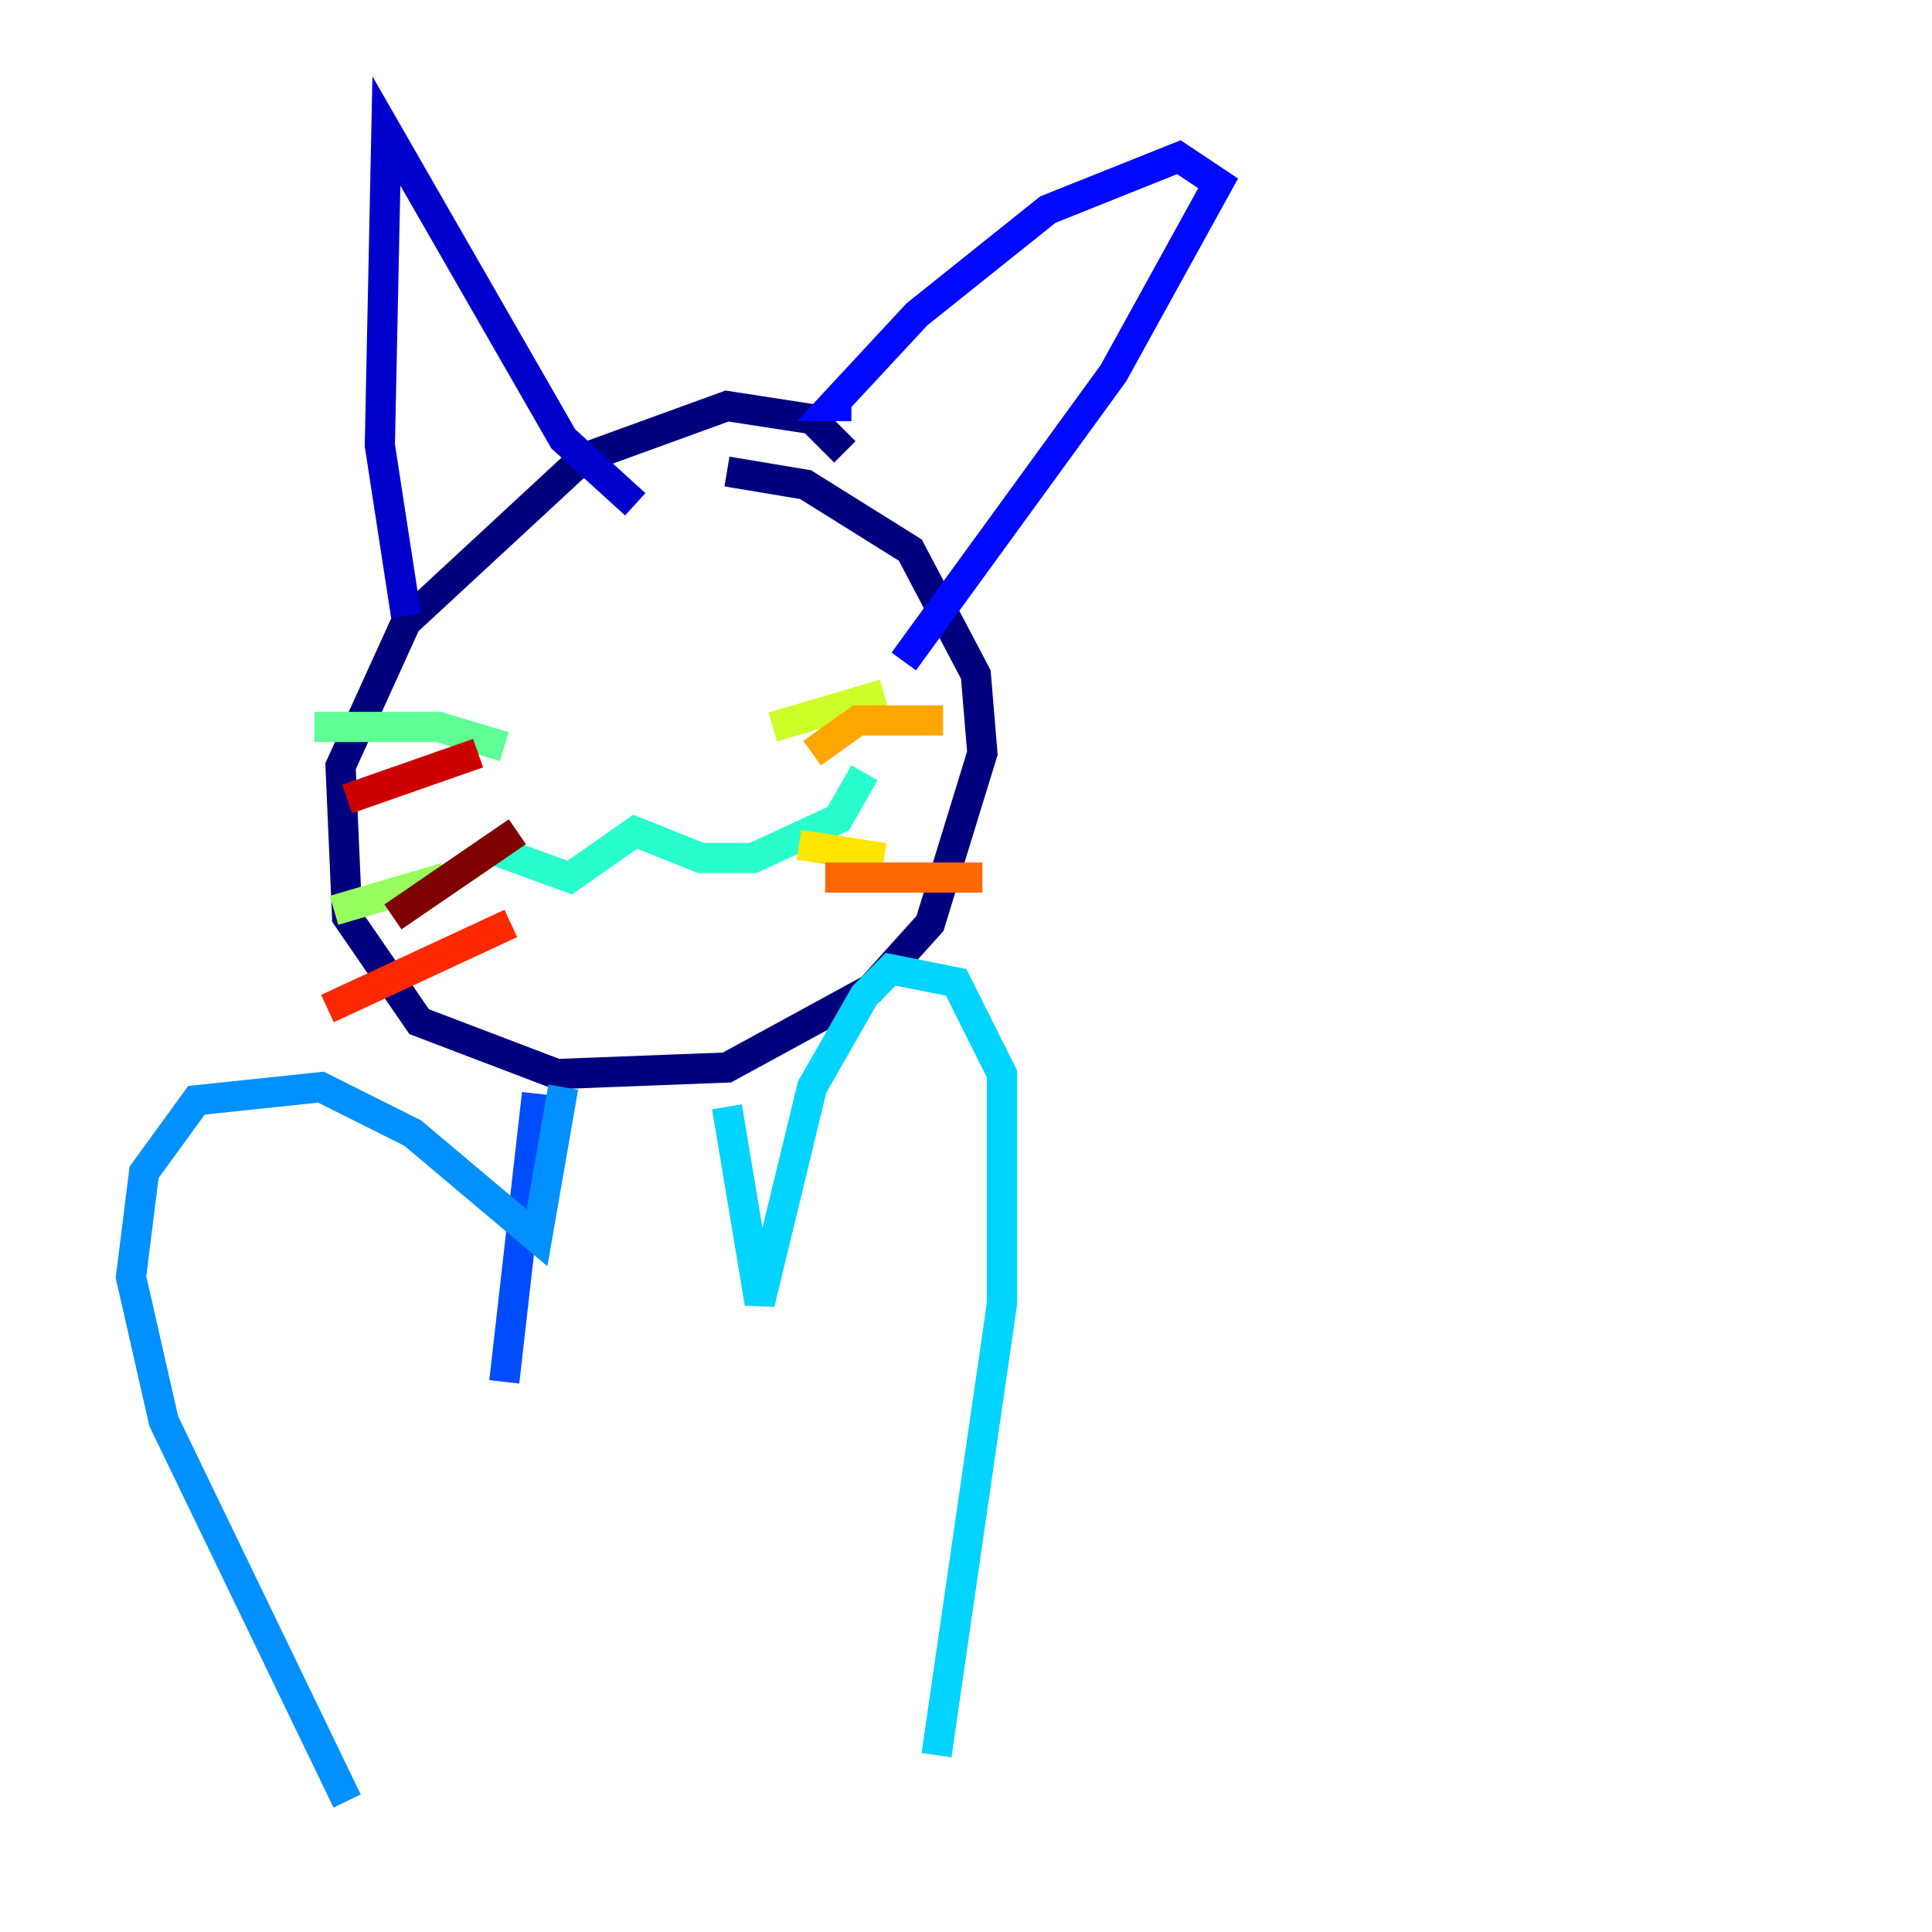 <?xml version="1.0" encoding="utf-8" ?>
<svg baseProfile="tiny" height="128" version="1.2" viewBox="0,0,128,128" width="128" xmlns="http://www.w3.org/2000/svg" xmlns:ev="http://www.w3.org/2001/xml-events" xmlns:xlink="http://www.w3.org/1999/xlink"><defs /><polyline fill="none" points="55.973,29.939 53.803,27.77 48.163,26.902 38.617,30.373 26.902,41.22 22.563,50.766 22.997,60.746 27.77,67.688 36.881,71.159 48.163,70.725 57.709,65.519 61.614,61.18 65.085,49.898 64.651,44.691 60.312,36.447 53.37,32.108 48.163,31.241" stroke="#00007f" stroke-width="2" /><polyline fill="none" points="26.902,40.786 25.166,29.505 25.6,8.678 37.315,29.071 42.088,33.41" stroke="#0000cc" stroke-width="2" /><polyline fill="none" points="56.407,26.902 55.105,26.902 60.746,20.827 69.424,13.885 78.102,10.414 80.705,12.149 73.763,24.732 59.878,43.824" stroke="#0008ff" stroke-width="2" /><polyline fill="none" points="35.58,72.461 33.41,91.552" stroke="#004cff" stroke-width="2" /><polyline fill="none" points="37.315,72.027 35.58,82.007 27.336,75.064 21.261,72.027 13.017,72.895 9.546,77.668 8.678,84.61 10.848,94.156 22.997,119.322" stroke="#0090ff" stroke-width="2" /><polyline fill="none" points="48.163,73.329 50.332,86.346 53.803,72.027 57.275,65.953 59.01,64.217 63.349,65.085 66.386,71.159 66.386,86.346 62.047,116.285" stroke="#00d4ff" stroke-width="2" /><polyline fill="none" points="32.976,56.407 37.749,58.142 42.088,55.105 46.427,56.841 49.898,56.841 55.539,54.237 57.275,51.2" stroke="#29ffcd" stroke-width="2" /><polyline fill="none" points="33.41,49.464 29.071,48.163 20.827,48.163" stroke="#5fff96" stroke-width="2" /><polyline fill="none" points="29.505,58.142 22.129,60.312" stroke="#96ff5f" stroke-width="2" /><polyline fill="none" points="51.2,48.163 58.576,45.993" stroke="#cdff29" stroke-width="2" /><polyline fill="none" points="52.936,55.973 58.576,56.841" stroke="#ffe500" stroke-width="2" /><polyline fill="none" points="53.803,49.898 56.841,47.729 62.481,47.729" stroke="#ffa600" stroke-width="2" /><polyline fill="none" points="54.671,58.142 65.085,58.142" stroke="#ff6700" stroke-width="2" /><polyline fill="none" points="33.844,61.18 21.695,66.82" stroke="#ff2800" stroke-width="2" /><polyline fill="none" points="31.675,49.898 22.997,52.936" stroke="#cc0000" stroke-width="2" /><polyline fill="none" points="34.278,55.105 26.034,60.746" stroke="#7f0000" stroke-width="2" /></svg>
